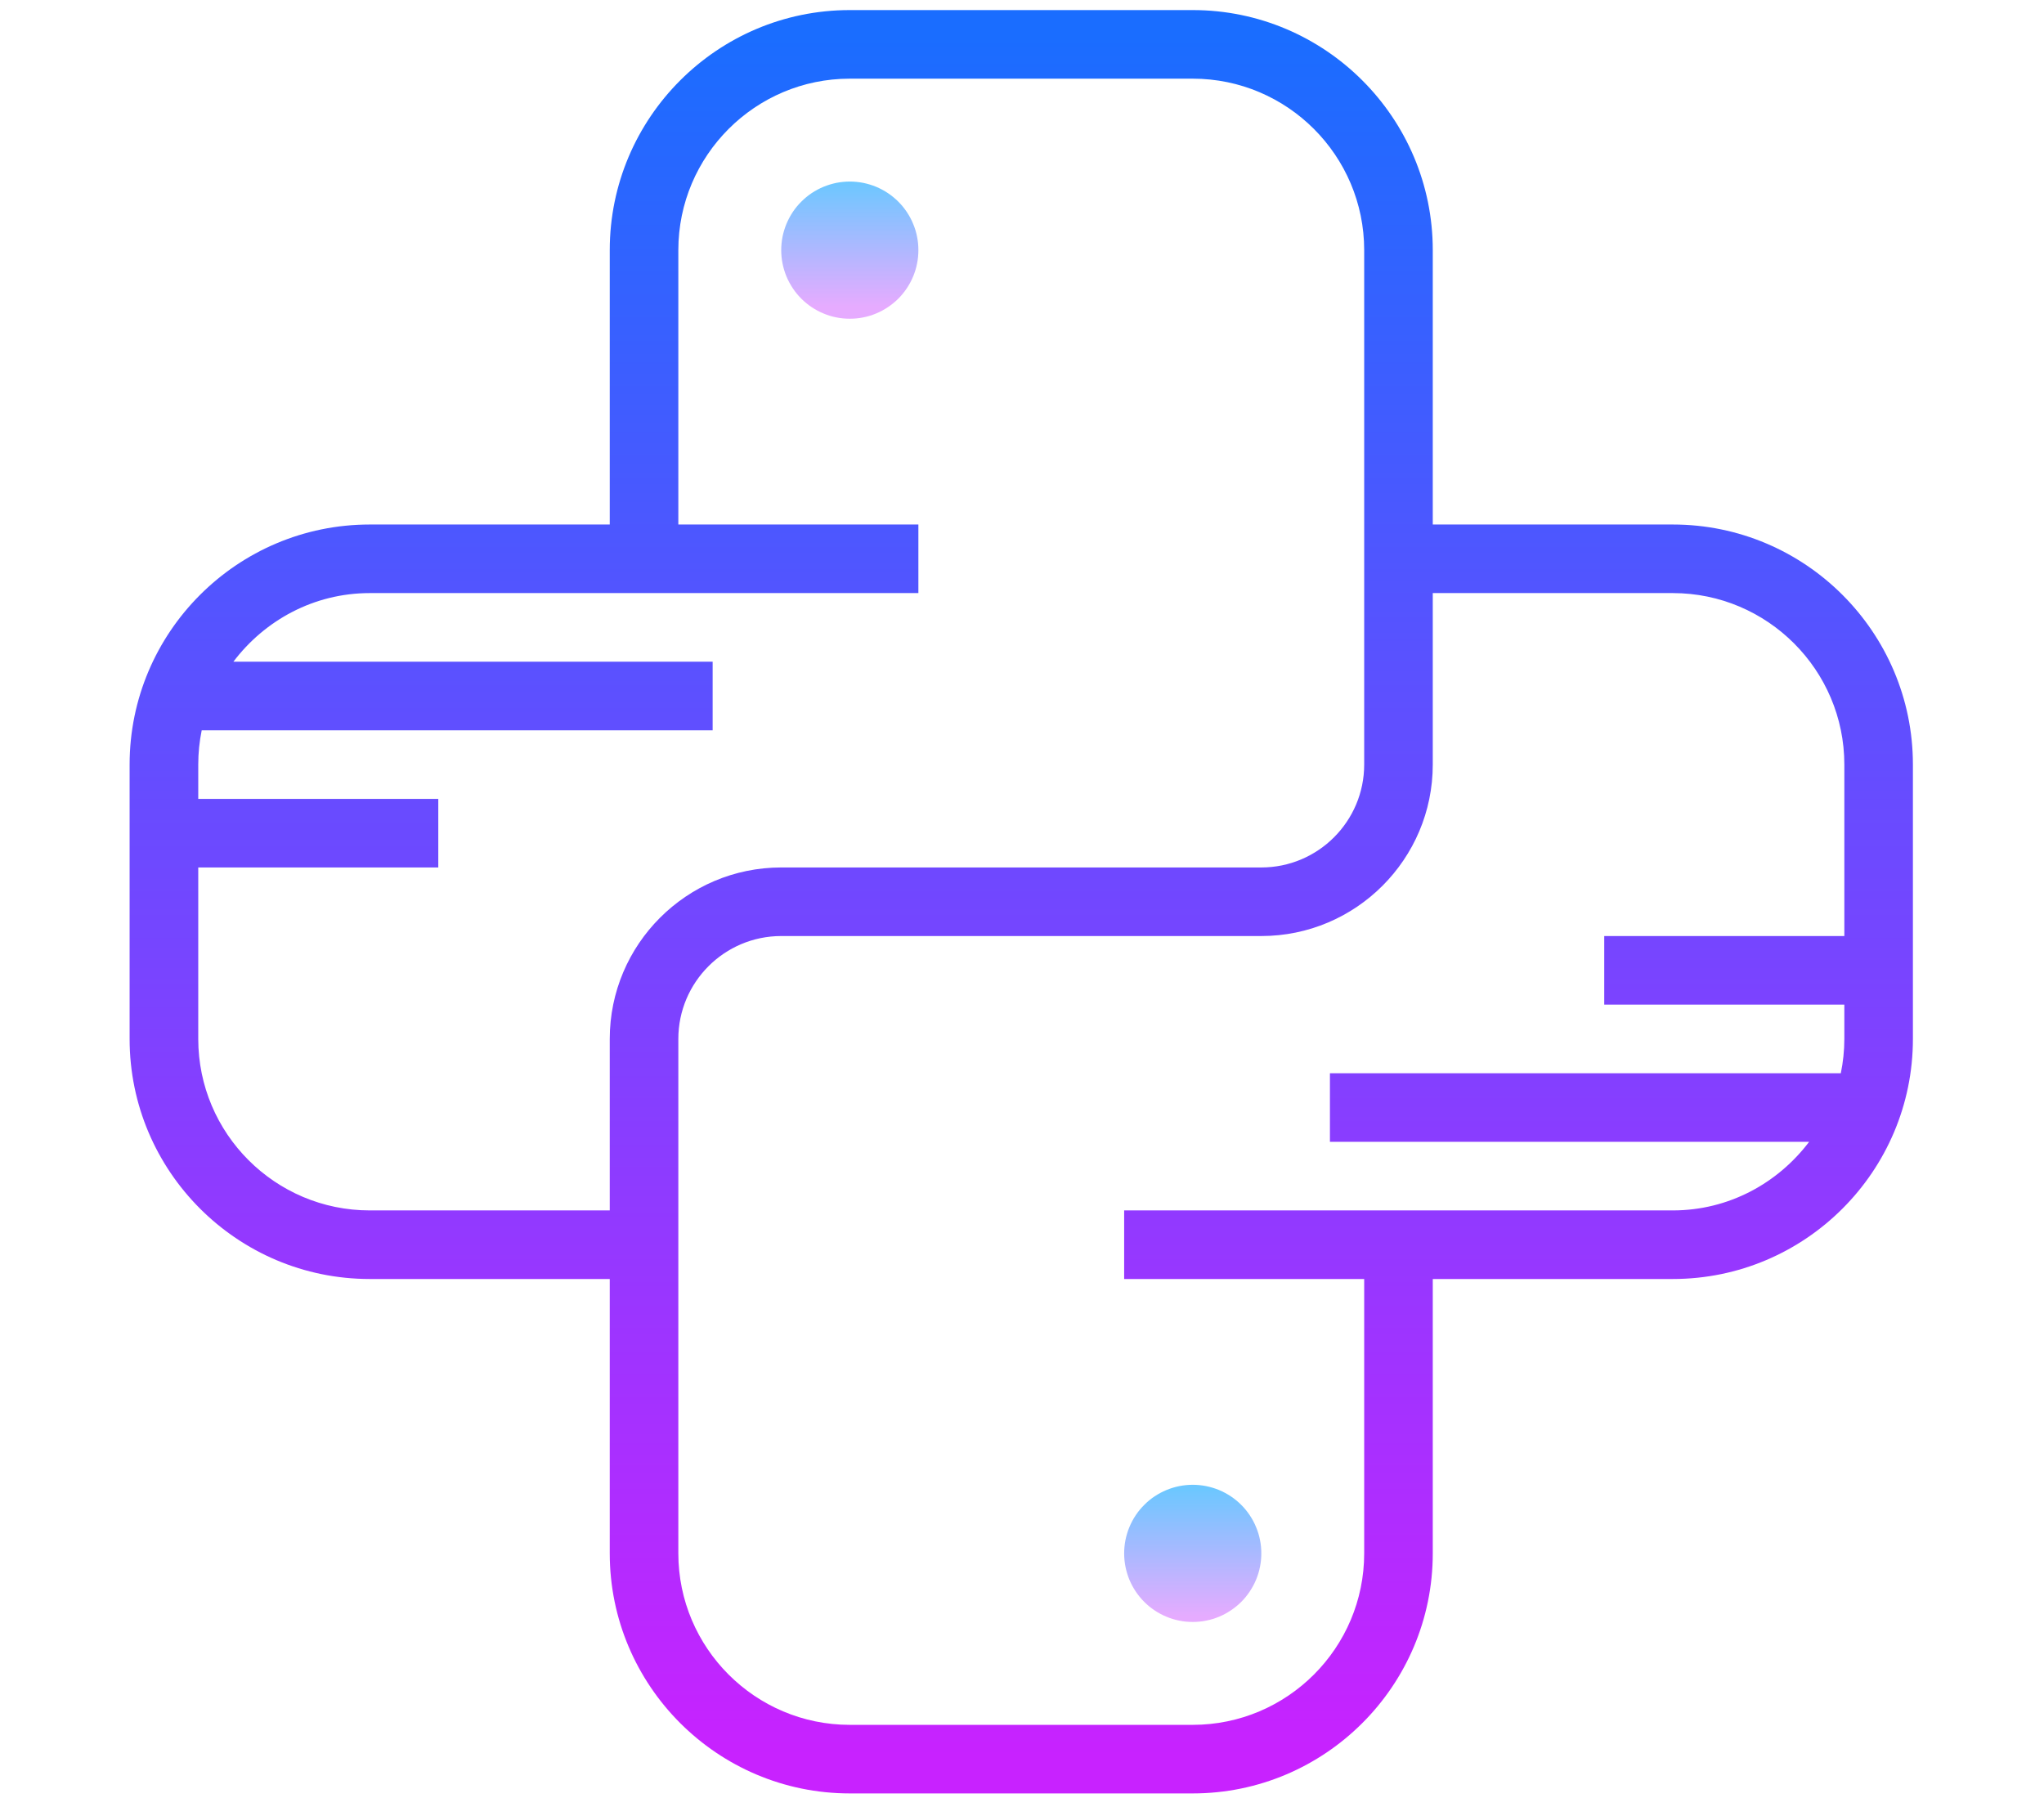 <svg xmlns="http://www.w3.org/2000/svg" xmlns:xlink="http://www.w3.org/1999/xlink" width="188" zoomAndPan="magnify" viewBox="0 0 141 125.25" height="167" preserveAspectRatio="xMidYMid meet" version="1.0"><defs><clipPath id="16c8e7cda0"><path d="M 53 12 L 64 12 L 64 22 L 53 22 Z M 53 12 " clip-rule="nonzero"/></clipPath><clipPath id="13af2ad2f0"><path d="M 63.352 17.254 C 63.352 17.566 63.324 17.871 63.262 18.176 C 63.203 18.48 63.113 18.777 62.992 19.066 C 62.875 19.352 62.727 19.625 62.555 19.883 C 62.383 20.141 62.188 20.379 61.969 20.602 C 61.746 20.82 61.508 21.016 61.25 21.188 C 60.992 21.359 60.719 21.508 60.434 21.625 C 60.145 21.746 59.848 21.836 59.543 21.895 C 59.238 21.957 58.934 21.984 58.621 21.984 C 58.312 21.984 58.004 21.957 57.699 21.895 C 57.395 21.836 57.098 21.746 56.812 21.625 C 56.523 21.508 56.25 21.359 55.992 21.188 C 55.734 21.016 55.496 20.82 55.277 20.602 C 55.055 20.379 54.859 20.141 54.688 19.883 C 54.516 19.625 54.371 19.352 54.25 19.066 C 54.133 18.777 54.043 18.48 53.98 18.176 C 53.922 17.871 53.891 17.566 53.891 17.254 C 53.891 16.945 53.922 16.637 53.98 16.332 C 54.043 16.027 54.133 15.73 54.25 15.445 C 54.371 15.156 54.516 14.883 54.688 14.625 C 54.859 14.367 55.055 14.129 55.277 13.91 C 55.496 13.691 55.734 13.492 55.992 13.32 C 56.25 13.148 56.523 13.004 56.812 12.883 C 57.098 12.766 57.395 12.676 57.699 12.613 C 58.004 12.555 58.312 12.523 58.621 12.523 C 58.934 12.523 59.238 12.555 59.543 12.613 C 59.848 12.676 60.145 12.766 60.434 12.883 C 60.719 13.004 60.992 13.148 61.25 13.32 C 61.508 13.492 61.746 13.691 61.969 13.91 C 62.188 14.129 62.383 14.367 62.555 14.625 C 62.727 14.883 62.875 15.156 62.992 15.445 C 63.113 15.73 63.203 16.027 63.262 16.332 C 63.324 16.637 63.352 16.945 63.352 17.254 Z M 63.352 17.254 " clip-rule="nonzero"/></clipPath><linearGradient x1="27" gradientTransform="matrix(2.366, 0, 0, 2.366, -5.251, -13.499)" y1="11" x2="27" gradientUnits="userSpaceOnUse" y2="15" id="ad5012b717"><stop stop-opacity="1" stop-color="rgb(42.699%, 78%, 100%)" offset="0"/><stop stop-opacity="1" stop-color="rgb(42.827%, 77.969%, 100%)" offset="0.016"/><stop stop-opacity="1" stop-color="rgb(43.163%, 77.893%, 100%)" offset="0.02"/><stop stop-opacity="1" stop-color="rgb(43.37%, 77.846%, 100%)" offset="0.023"/><stop stop-opacity="1" stop-color="rgb(43.576%, 77.798%, 100%)" offset="0.027"/><stop stop-opacity="1" stop-color="rgb(43.782%, 77.751%, 100%)" offset="0.031"/><stop stop-opacity="1" stop-color="rgb(43.988%, 77.704%, 100%)" offset="0.035"/><stop stop-opacity="1" stop-color="rgb(44.196%, 77.657%, 100%)" offset="0.039"/><stop stop-opacity="1" stop-color="rgb(44.402%, 77.609%, 100%)" offset="0.043"/><stop stop-opacity="1" stop-color="rgb(44.608%, 77.562%, 100%)" offset="0.047"/><stop stop-opacity="1" stop-color="rgb(44.814%, 77.513%, 100%)" offset="0.051"/><stop stop-opacity="1" stop-color="rgb(45.021%, 77.466%, 100%)" offset="0.055"/><stop stop-opacity="1" stop-color="rgb(45.227%, 77.419%, 100%)" offset="0.059"/><stop stop-opacity="1" stop-color="rgb(45.433%, 77.371%, 100%)" offset="0.062"/><stop stop-opacity="1" stop-color="rgb(45.639%, 77.324%, 100%)" offset="0.066"/><stop stop-opacity="1" stop-color="rgb(45.847%, 77.277%, 100%)" offset="0.07"/><stop stop-opacity="1" stop-color="rgb(46.053%, 77.229%, 100%)" offset="0.074"/><stop stop-opacity="1" stop-color="rgb(46.259%, 77.182%, 100%)" offset="0.078"/><stop stop-opacity="1" stop-color="rgb(46.465%, 77.135%, 100%)" offset="0.082"/><stop stop-opacity="1" stop-color="rgb(46.672%, 77.087%, 100%)" offset="0.086"/><stop stop-opacity="1" stop-color="rgb(46.878%, 77.04%, 100%)" offset="0.09"/><stop stop-opacity="1" stop-color="rgb(47.084%, 76.993%, 100%)" offset="0.094"/><stop stop-opacity="1" stop-color="rgb(47.29%, 76.945%, 100%)" offset="0.098"/><stop stop-opacity="1" stop-color="rgb(47.498%, 76.898%, 100%)" offset="0.102"/><stop stop-opacity="1" stop-color="rgb(47.704%, 76.851%, 100%)" offset="0.105"/><stop stop-opacity="1" stop-color="rgb(47.91%, 76.804%, 100%)" offset="0.109"/><stop stop-opacity="1" stop-color="rgb(48.116%, 76.756%, 100%)" offset="0.113"/><stop stop-opacity="1" stop-color="rgb(48.323%, 76.709%, 100%)" offset="0.117"/><stop stop-opacity="1" stop-color="rgb(48.529%, 76.662%, 100%)" offset="0.121"/><stop stop-opacity="1" stop-color="rgb(48.735%, 76.614%, 100%)" offset="0.125"/><stop stop-opacity="1" stop-color="rgb(48.941%, 76.567%, 100%)" offset="0.129"/><stop stop-opacity="1" stop-color="rgb(49.149%, 76.52%, 100%)" offset="0.133"/><stop stop-opacity="1" stop-color="rgb(49.355%, 76.472%, 100%)" offset="0.137"/><stop stop-opacity="1" stop-color="rgb(49.562%, 76.425%, 100%)" offset="0.141"/><stop stop-opacity="1" stop-color="rgb(49.768%, 76.378%, 100%)" offset="0.145"/><stop stop-opacity="1" stop-color="rgb(49.974%, 76.331%, 100%)" offset="0.148"/><stop stop-opacity="1" stop-color="rgb(50.18%, 76.282%, 100%)" offset="0.152"/><stop stop-opacity="1" stop-color="rgb(50.388%, 76.234%, 100%)" offset="0.156"/><stop stop-opacity="1" stop-color="rgb(50.594%, 76.187%, 100%)" offset="0.16"/><stop stop-opacity="1" stop-color="rgb(50.8%, 76.14%, 100%)" offset="0.164"/><stop stop-opacity="1" stop-color="rgb(51.006%, 76.093%, 100%)" offset="0.168"/><stop stop-opacity="1" stop-color="rgb(51.213%, 76.045%, 100%)" offset="0.172"/><stop stop-opacity="1" stop-color="rgb(51.419%, 75.998%, 100%)" offset="0.176"/><stop stop-opacity="1" stop-color="rgb(51.625%, 75.951%, 100%)" offset="0.18"/><stop stop-opacity="1" stop-color="rgb(51.831%, 75.903%, 100%)" offset="0.184"/><stop stop-opacity="1" stop-color="rgb(52.039%, 75.856%, 100%)" offset="0.188"/><stop stop-opacity="1" stop-color="rgb(52.245%, 75.809%, 100%)" offset="0.191"/><stop stop-opacity="1" stop-color="rgb(52.451%, 75.761%, 100%)" offset="0.195"/><stop stop-opacity="1" stop-color="rgb(52.657%, 75.714%, 100%)" offset="0.199"/><stop stop-opacity="1" stop-color="rgb(52.864%, 75.667%, 100%)" offset="0.203"/><stop stop-opacity="1" stop-color="rgb(53.07%, 75.62%, 100%)" offset="0.207"/><stop stop-opacity="1" stop-color="rgb(53.276%, 75.572%, 100%)" offset="0.211"/><stop stop-opacity="1" stop-color="rgb(53.482%, 75.525%, 100%)" offset="0.215"/><stop stop-opacity="1" stop-color="rgb(53.69%, 75.478%, 100%)" offset="0.219"/><stop stop-opacity="1" stop-color="rgb(53.896%, 75.43%, 100%)" offset="0.223"/><stop stop-opacity="1" stop-color="rgb(54.102%, 75.383%, 100%)" offset="0.227"/><stop stop-opacity="1" stop-color="rgb(54.308%, 75.336%, 100%)" offset="0.23"/><stop stop-opacity="1" stop-color="rgb(54.515%, 75.288%, 100%)" offset="0.234"/><stop stop-opacity="1" stop-color="rgb(54.721%, 75.241%, 100%)" offset="0.238"/><stop stop-opacity="1" stop-color="rgb(54.927%, 75.194%, 100%)" offset="0.242"/><stop stop-opacity="1" stop-color="rgb(55.133%, 75.146%, 100%)" offset="0.246"/><stop stop-opacity="1" stop-color="rgb(55.341%, 75.099%, 100%)" offset="0.25"/><stop stop-opacity="1" stop-color="rgb(55.547%, 75.05%, 100%)" offset="0.254"/><stop stop-opacity="1" stop-color="rgb(55.753%, 75.003%, 100%)" offset="0.258"/><stop stop-opacity="1" stop-color="rgb(55.959%, 74.956%, 100%)" offset="0.262"/><stop stop-opacity="1" stop-color="rgb(56.166%, 74.908%, 100%)" offset="0.266"/><stop stop-opacity="1" stop-color="rgb(56.372%, 74.861%, 100%)" offset="0.27"/><stop stop-opacity="1" stop-color="rgb(56.578%, 74.814%, 100%)" offset="0.273"/><stop stop-opacity="1" stop-color="rgb(56.784%, 74.767%, 100%)" offset="0.277"/><stop stop-opacity="1" stop-color="rgb(56.992%, 74.719%, 100%)" offset="0.281"/><stop stop-opacity="1" stop-color="rgb(57.198%, 74.672%, 100%)" offset="0.285"/><stop stop-opacity="1" stop-color="rgb(57.404%, 74.625%, 100%)" offset="0.289"/><stop stop-opacity="1" stop-color="rgb(57.61%, 74.577%, 100%)" offset="0.293"/><stop stop-opacity="1" stop-color="rgb(57.817%, 74.53%, 100%)" offset="0.297"/><stop stop-opacity="1" stop-color="rgb(58.023%, 74.483%, 100%)" offset="0.301"/><stop stop-opacity="1" stop-color="rgb(58.231%, 74.435%, 100%)" offset="0.305"/><stop stop-opacity="1" stop-color="rgb(58.437%, 74.388%, 100%)" offset="0.309"/><stop stop-opacity="1" stop-color="rgb(58.643%, 74.341%, 100%)" offset="0.312"/><stop stop-opacity="1" stop-color="rgb(58.849%, 74.294%, 100%)" offset="0.316"/><stop stop-opacity="1" stop-color="rgb(59.056%, 74.246%, 100%)" offset="0.32"/><stop stop-opacity="1" stop-color="rgb(59.262%, 74.199%, 100%)" offset="0.324"/><stop stop-opacity="1" stop-color="rgb(59.468%, 74.152%, 100%)" offset="0.328"/><stop stop-opacity="1" stop-color="rgb(59.674%, 74.104%, 100%)" offset="0.332"/><stop stop-opacity="1" stop-color="rgb(59.882%, 74.057%, 100%)" offset="0.336"/><stop stop-opacity="1" stop-color="rgb(60.088%, 74.01%, 100%)" offset="0.34"/><stop stop-opacity="1" stop-color="rgb(60.294%, 73.962%, 100%)" offset="0.344"/><stop stop-opacity="1" stop-color="rgb(60.5%, 73.914%, 100%)" offset="0.348"/><stop stop-opacity="1" stop-color="rgb(60.707%, 73.866%, 100%)" offset="0.352"/><stop stop-opacity="1" stop-color="rgb(60.913%, 73.819%, 100%)" offset="0.355"/><stop stop-opacity="1" stop-color="rgb(61.119%, 73.772%, 100%)" offset="0.359"/><stop stop-opacity="1" stop-color="rgb(61.325%, 73.724%, 100%)" offset="0.363"/><stop stop-opacity="1" stop-color="rgb(61.533%, 73.677%, 100%)" offset="0.367"/><stop stop-opacity="1" stop-color="rgb(61.739%, 73.63%, 100%)" offset="0.371"/><stop stop-opacity="1" stop-color="rgb(61.945%, 73.582%, 100%)" offset="0.375"/><stop stop-opacity="1" stop-color="rgb(62.151%, 73.535%, 100%)" offset="0.379"/><stop stop-opacity="1" stop-color="rgb(62.358%, 73.488%, 100%)" offset="0.383"/><stop stop-opacity="1" stop-color="rgb(62.564%, 73.441%, 100%)" offset="0.387"/><stop stop-opacity="1" stop-color="rgb(62.77%, 73.393%, 100%)" offset="0.391"/><stop stop-opacity="1" stop-color="rgb(62.976%, 73.346%, 100%)" offset="0.395"/><stop stop-opacity="1" stop-color="rgb(63.184%, 73.299%, 100%)" offset="0.398"/><stop stop-opacity="1" stop-color="rgb(63.39%, 73.251%, 100%)" offset="0.402"/><stop stop-opacity="1" stop-color="rgb(63.596%, 73.204%, 100%)" offset="0.406"/><stop stop-opacity="1" stop-color="rgb(63.802%, 73.157%, 100%)" offset="0.41"/><stop stop-opacity="1" stop-color="rgb(64.009%, 73.109%, 100%)" offset="0.414"/><stop stop-opacity="1" stop-color="rgb(64.215%, 73.062%, 100%)" offset="0.418"/><stop stop-opacity="1" stop-color="rgb(64.421%, 73.015%, 100%)" offset="0.422"/><stop stop-opacity="1" stop-color="rgb(64.627%, 72.968%, 100%)" offset="0.426"/><stop stop-opacity="1" stop-color="rgb(64.835%, 72.92%, 100%)" offset="0.43"/><stop stop-opacity="1" stop-color="rgb(65.041%, 72.873%, 100%)" offset="0.434"/><stop stop-opacity="1" stop-color="rgb(65.247%, 72.826%, 100%)" offset="0.438"/><stop stop-opacity="1" stop-color="rgb(65.453%, 72.778%, 100%)" offset="0.441"/><stop stop-opacity="1" stop-color="rgb(65.66%, 72.731%, 100%)" offset="0.445"/><stop stop-opacity="1" stop-color="rgb(65.866%, 72.682%, 100%)" offset="0.449"/><stop stop-opacity="1" stop-color="rgb(66.072%, 72.635%, 100%)" offset="0.453"/><stop stop-opacity="1" stop-color="rgb(66.278%, 72.588%, 100%)" offset="0.457"/><stop stop-opacity="1" stop-color="rgb(66.486%, 72.54%, 100%)" offset="0.461"/><stop stop-opacity="1" stop-color="rgb(66.692%, 72.493%, 100%)" offset="0.465"/><stop stop-opacity="1" stop-color="rgb(66.898%, 72.446%, 100%)" offset="0.469"/><stop stop-opacity="1" stop-color="rgb(67.104%, 72.398%, 100%)" offset="0.473"/><stop stop-opacity="1" stop-color="rgb(67.311%, 72.351%, 100%)" offset="0.477"/><stop stop-opacity="1" stop-color="rgb(67.517%, 72.304%, 100%)" offset="0.48"/><stop stop-opacity="1" stop-color="rgb(67.725%, 72.256%, 100%)" offset="0.484"/><stop stop-opacity="1" stop-color="rgb(67.931%, 72.209%, 100%)" offset="0.488"/><stop stop-opacity="1" stop-color="rgb(68.137%, 72.162%, 100%)" offset="0.492"/><stop stop-opacity="1" stop-color="rgb(68.343%, 72.115%, 100%)" offset="0.496"/><stop stop-opacity="1" stop-color="rgb(68.55%, 72.067%, 100%)" offset="0.5"/><stop stop-opacity="1" stop-color="rgb(68.756%, 72.02%, 100%)" offset="0.504"/><stop stop-opacity="1" stop-color="rgb(68.962%, 71.973%, 100%)" offset="0.508"/><stop stop-opacity="1" stop-color="rgb(69.168%, 71.925%, 100%)" offset="0.512"/><stop stop-opacity="1" stop-color="rgb(69.376%, 71.878%, 100%)" offset="0.516"/><stop stop-opacity="1" stop-color="rgb(69.582%, 71.831%, 100%)" offset="0.52"/><stop stop-opacity="1" stop-color="rgb(69.788%, 71.783%, 100%)" offset="0.523"/><stop stop-opacity="1" stop-color="rgb(69.994%, 71.736%, 100%)" offset="0.527"/><stop stop-opacity="1" stop-color="rgb(70.201%, 71.689%, 100%)" offset="0.531"/><stop stop-opacity="1" stop-color="rgb(70.407%, 71.642%, 100%)" offset="0.535"/><stop stop-opacity="1" stop-color="rgb(70.613%, 71.594%, 100%)" offset="0.539"/><stop stop-opacity="1" stop-color="rgb(70.819%, 71.547%, 100%)" offset="0.543"/><stop stop-opacity="1" stop-color="rgb(71.027%, 71.5%, 100%)" offset="0.547"/><stop stop-opacity="1" stop-color="rgb(71.233%, 71.451%, 100%)" offset="0.551"/><stop stop-opacity="1" stop-color="rgb(71.439%, 71.404%, 100%)" offset="0.555"/><stop stop-opacity="1" stop-color="rgb(71.645%, 71.356%, 100%)" offset="0.559"/><stop stop-opacity="1" stop-color="rgb(71.852%, 71.309%, 100%)" offset="0.562"/><stop stop-opacity="1" stop-color="rgb(72.058%, 71.262%, 100%)" offset="0.566"/><stop stop-opacity="1" stop-color="rgb(72.264%, 71.214%, 100%)" offset="0.57"/><stop stop-opacity="1" stop-color="rgb(72.47%, 71.167%, 100%)" offset="0.574"/><stop stop-opacity="1" stop-color="rgb(72.678%, 71.12%, 100%)" offset="0.578"/><stop stop-opacity="1" stop-color="rgb(72.884%, 71.072%, 100%)" offset="0.582"/><stop stop-opacity="1" stop-color="rgb(73.09%, 71.025%, 100%)" offset="0.586"/><stop stop-opacity="1" stop-color="rgb(73.296%, 70.978%, 100%)" offset="0.59"/><stop stop-opacity="1" stop-color="rgb(73.503%, 70.93%, 100%)" offset="0.594"/><stop stop-opacity="1" stop-color="rgb(73.709%, 70.883%, 100%)" offset="0.598"/><stop stop-opacity="1" stop-color="rgb(73.915%, 70.836%, 100%)" offset="0.602"/><stop stop-opacity="1" stop-color="rgb(74.121%, 70.789%, 100%)" offset="0.605"/><stop stop-opacity="1" stop-color="rgb(74.329%, 70.741%, 100%)" offset="0.609"/><stop stop-opacity="1" stop-color="rgb(74.535%, 70.694%, 100%)" offset="0.613"/><stop stop-opacity="1" stop-color="rgb(74.741%, 70.647%, 100%)" offset="0.617"/><stop stop-opacity="1" stop-color="rgb(74.947%, 70.599%, 100%)" offset="0.621"/><stop stop-opacity="1" stop-color="rgb(75.154%, 70.552%, 100%)" offset="0.625"/><stop stop-opacity="1" stop-color="rgb(75.36%, 70.505%, 100%)" offset="0.629"/><stop stop-opacity="1" stop-color="rgb(75.566%, 70.457%, 100%)" offset="0.633"/><stop stop-opacity="1" stop-color="rgb(75.772%, 70.41%, 100%)" offset="0.637"/><stop stop-opacity="1" stop-color="rgb(75.98%, 70.363%, 100%)" offset="0.641"/><stop stop-opacity="1" stop-color="rgb(76.186%, 70.316%, 100%)" offset="0.645"/><stop stop-opacity="1" stop-color="rgb(76.393%, 70.268%, 100%)" offset="0.648"/><stop stop-opacity="1" stop-color="rgb(76.599%, 70.219%, 100%)" offset="0.652"/><stop stop-opacity="1" stop-color="rgb(76.805%, 70.172%, 100%)" offset="0.656"/><stop stop-opacity="1" stop-color="rgb(77.011%, 70.125%, 100%)" offset="0.66"/><stop stop-opacity="1" stop-color="rgb(77.219%, 70.078%, 100%)" offset="0.664"/><stop stop-opacity="1" stop-color="rgb(77.425%, 70.03%, 100%)" offset="0.668"/><stop stop-opacity="1" stop-color="rgb(77.631%, 69.983%, 100%)" offset="0.672"/><stop stop-opacity="1" stop-color="rgb(77.837%, 69.936%, 100%)" offset="0.676"/><stop stop-opacity="1" stop-color="rgb(78.044%, 69.888%, 100%)" offset="0.68"/><stop stop-opacity="1" stop-color="rgb(78.25%, 69.841%, 100%)" offset="0.684"/><stop stop-opacity="1" stop-color="rgb(78.456%, 69.794%, 100%)" offset="0.688"/><stop stop-opacity="1" stop-color="rgb(78.662%, 69.746%, 100%)" offset="0.691"/><stop stop-opacity="1" stop-color="rgb(78.87%, 69.699%, 100%)" offset="0.695"/><stop stop-opacity="1" stop-color="rgb(79.076%, 69.652%, 100%)" offset="0.699"/><stop stop-opacity="1" stop-color="rgb(79.282%, 69.604%, 100%)" offset="0.703"/><stop stop-opacity="1" stop-color="rgb(79.488%, 69.557%, 100%)" offset="0.707"/><stop stop-opacity="1" stop-color="rgb(79.695%, 69.51%, 100%)" offset="0.711"/><stop stop-opacity="1" stop-color="rgb(79.901%, 69.463%, 100%)" offset="0.715"/><stop stop-opacity="1" stop-color="rgb(80.107%, 69.415%, 100%)" offset="0.719"/><stop stop-opacity="1" stop-color="rgb(80.313%, 69.368%, 100%)" offset="0.723"/><stop stop-opacity="1" stop-color="rgb(80.521%, 69.321%, 100%)" offset="0.727"/><stop stop-opacity="1" stop-color="rgb(80.727%, 69.273%, 100%)" offset="0.73"/><stop stop-opacity="1" stop-color="rgb(80.933%, 69.226%, 100%)" offset="0.734"/><stop stop-opacity="1" stop-color="rgb(81.139%, 69.179%, 100%)" offset="0.738"/><stop stop-opacity="1" stop-color="rgb(81.346%, 69.131%, 100%)" offset="0.742"/><stop stop-opacity="1" stop-color="rgb(81.552%, 69.084%, 100%)" offset="0.746"/><stop stop-opacity="1" stop-color="rgb(81.758%, 69.037%, 100%)" offset="0.75"/><stop stop-opacity="1" stop-color="rgb(81.964%, 68.988%, 100%)" offset="0.754"/><stop stop-opacity="1" stop-color="rgb(82.172%, 68.941%, 100%)" offset="0.758"/><stop stop-opacity="1" stop-color="rgb(82.378%, 68.893%, 100%)" offset="0.762"/><stop stop-opacity="1" stop-color="rgb(82.584%, 68.846%, 100%)" offset="0.766"/><stop stop-opacity="1" stop-color="rgb(82.79%, 68.799%, 100%)" offset="0.77"/><stop stop-opacity="1" stop-color="rgb(82.997%, 68.752%, 100%)" offset="0.773"/><stop stop-opacity="1" stop-color="rgb(83.203%, 68.704%, 100%)" offset="0.777"/><stop stop-opacity="1" stop-color="rgb(83.409%, 68.657%, 100%)" offset="0.781"/><stop stop-opacity="1" stop-color="rgb(83.615%, 68.61%, 100%)" offset="0.785"/><stop stop-opacity="1" stop-color="rgb(83.823%, 68.562%, 100%)" offset="0.789"/><stop stop-opacity="1" stop-color="rgb(84.029%, 68.515%, 100%)" offset="0.793"/><stop stop-opacity="1" stop-color="rgb(84.235%, 68.468%, 100%)" offset="0.797"/><stop stop-opacity="1" stop-color="rgb(84.441%, 68.42%, 100%)" offset="0.801"/><stop stop-opacity="1" stop-color="rgb(84.648%, 68.373%, 100%)" offset="0.805"/><stop stop-opacity="1" stop-color="rgb(84.854%, 68.326%, 100%)" offset="0.809"/><stop stop-opacity="1" stop-color="rgb(85.062%, 68.279%, 100%)" offset="0.812"/><stop stop-opacity="1" stop-color="rgb(85.268%, 68.231%, 100%)" offset="0.816"/><stop stop-opacity="1" stop-color="rgb(85.474%, 68.184%, 100%)" offset="0.82"/><stop stop-opacity="1" stop-color="rgb(85.68%, 68.137%, 100%)" offset="0.824"/><stop stop-opacity="1" stop-color="rgb(85.887%, 68.089%, 100%)" offset="0.828"/><stop stop-opacity="1" stop-color="rgb(86.093%, 68.042%, 100%)" offset="0.832"/><stop stop-opacity="1" stop-color="rgb(86.299%, 67.995%, 100%)" offset="0.836"/><stop stop-opacity="1" stop-color="rgb(86.505%, 67.947%, 100%)" offset="0.84"/><stop stop-opacity="1" stop-color="rgb(86.713%, 67.9%, 100%)" offset="0.844"/><stop stop-opacity="1" stop-color="rgb(86.919%, 67.853%, 100%)" offset="0.848"/><stop stop-opacity="1" stop-color="rgb(87.125%, 67.805%, 100%)" offset="0.852"/><stop stop-opacity="1" stop-color="rgb(87.331%, 67.757%, 100%)" offset="0.855"/><stop stop-opacity="1" stop-color="rgb(87.538%, 67.709%, 100%)" offset="0.859"/><stop stop-opacity="1" stop-color="rgb(87.744%, 67.662%, 100%)" offset="0.863"/><stop stop-opacity="1" stop-color="rgb(87.95%, 67.615%, 100%)" offset="0.867"/><stop stop-opacity="1" stop-color="rgb(88.156%, 67.567%, 100%)" offset="0.871"/><stop stop-opacity="1" stop-color="rgb(88.364%, 67.52%, 100%)" offset="0.875"/><stop stop-opacity="1" stop-color="rgb(88.57%, 67.473%, 100%)" offset="0.879"/><stop stop-opacity="1" stop-color="rgb(88.776%, 67.426%, 100%)" offset="0.883"/><stop stop-opacity="1" stop-color="rgb(88.982%, 67.378%, 100%)" offset="0.887"/><stop stop-opacity="1" stop-color="rgb(89.189%, 67.331%, 100%)" offset="0.891"/><stop stop-opacity="1" stop-color="rgb(89.395%, 67.284%, 100%)" offset="0.895"/><stop stop-opacity="1" stop-color="rgb(89.601%, 67.236%, 100%)" offset="0.898"/><stop stop-opacity="1" stop-color="rgb(89.807%, 67.189%, 100%)" offset="0.902"/><stop stop-opacity="1" stop-color="rgb(90.015%, 67.142%, 100%)" offset="0.906"/><stop stop-opacity="1" stop-color="rgb(90.106%, 67.12%, 100%)" offset="0.938"/><stop stop-opacity="1" stop-color="rgb(90.199%, 67.099%, 100%)" offset="1"/></linearGradient><clipPath id="a242939fc3"><path d="M 77 102 L 88 102 L 88 112 L 77 112 Z M 77 102 " clip-rule="nonzero"/></clipPath><clipPath id="05f9646775"><path d="M 87.008 107.148 C 87.008 107.461 86.98 107.766 86.918 108.07 C 86.859 108.375 86.77 108.672 86.648 108.961 C 86.531 109.246 86.383 109.52 86.211 109.777 C 86.039 110.035 85.844 110.273 85.625 110.496 C 85.402 110.715 85.164 110.91 84.906 111.082 C 84.648 111.254 84.375 111.402 84.09 111.52 C 83.801 111.641 83.504 111.73 83.199 111.789 C 82.895 111.852 82.59 111.879 82.277 111.879 C 81.969 111.879 81.66 111.852 81.355 111.789 C 81.051 111.73 80.754 111.641 80.469 111.52 C 80.18 111.402 79.906 111.254 79.648 111.082 C 79.391 110.91 79.152 110.715 78.934 110.496 C 78.711 110.273 78.516 110.035 78.344 109.777 C 78.172 109.52 78.027 109.246 77.906 108.961 C 77.789 108.672 77.699 108.375 77.637 108.07 C 77.578 107.766 77.547 107.461 77.547 107.148 C 77.547 106.84 77.578 106.531 77.637 106.227 C 77.699 105.922 77.789 105.625 77.906 105.34 C 78.027 105.051 78.172 104.777 78.344 104.52 C 78.516 104.262 78.711 104.023 78.934 103.805 C 79.152 103.582 79.391 103.387 79.648 103.215 C 79.906 103.043 80.18 102.898 80.469 102.777 C 80.754 102.66 81.051 102.57 81.355 102.508 C 81.66 102.449 81.969 102.418 82.277 102.418 C 82.59 102.418 82.895 102.449 83.199 102.508 C 83.504 102.57 83.801 102.66 84.09 102.777 C 84.375 102.898 84.648 103.043 84.906 103.215 C 85.164 103.387 85.402 103.582 85.625 103.805 C 85.844 104.023 86.039 104.262 86.211 104.52 C 86.383 104.777 86.531 105.051 86.648 105.34 C 86.77 105.625 86.859 105.922 86.918 106.227 C 86.98 106.531 87.008 106.84 87.008 107.148 Z M 87.008 107.148 " clip-rule="nonzero"/></clipPath><linearGradient x1="37" gradientTransform="matrix(2.366, 0, 0, 2.366, -5.251, -13.499)" y1="49" x2="37" gradientUnits="userSpaceOnUse" y2="53" id="70047a413a"><stop stop-opacity="1" stop-color="rgb(42.699%, 78%, 100%)" offset="0"/><stop stop-opacity="1" stop-color="rgb(42.699%, 78%, 100%)" offset="0.031"/><stop stop-opacity="1" stop-color="rgb(42.88%, 77.957%, 100%)" offset="0.039"/><stop stop-opacity="1" stop-color="rgb(43.262%, 77.87%, 100%)" offset="0.043"/><stop stop-opacity="1" stop-color="rgb(43.463%, 77.824%, 100%)" offset="0.047"/><stop stop-opacity="1" stop-color="rgb(43.663%, 77.777%, 100%)" offset="0.051"/><stop stop-opacity="1" stop-color="rgb(43.863%, 77.731%, 100%)" offset="0.055"/><stop stop-opacity="1" stop-color="rgb(44.063%, 77.686%, 100%)" offset="0.059"/><stop stop-opacity="1" stop-color="rgb(44.264%, 77.64%, 100%)" offset="0.062"/><stop stop-opacity="1" stop-color="rgb(44.464%, 77.594%, 100%)" offset="0.066"/><stop stop-opacity="1" stop-color="rgb(44.666%, 77.548%, 100%)" offset="0.07"/><stop stop-opacity="1" stop-color="rgb(44.865%, 77.502%, 100%)" offset="0.074"/><stop stop-opacity="1" stop-color="rgb(45.067%, 77.457%, 100%)" offset="0.078"/><stop stop-opacity="1" stop-color="rgb(45.267%, 77.409%, 100%)" offset="0.082"/><stop stop-opacity="1" stop-color="rgb(45.468%, 77.364%, 100%)" offset="0.086"/><stop stop-opacity="1" stop-color="rgb(45.668%, 77.318%, 100%)" offset="0.09"/><stop stop-opacity="1" stop-color="rgb(45.868%, 77.272%, 100%)" offset="0.094"/><stop stop-opacity="1" stop-color="rgb(46.068%, 77.226%, 100%)" offset="0.098"/><stop stop-opacity="1" stop-color="rgb(46.269%, 77.18%, 100%)" offset="0.102"/><stop stop-opacity="1" stop-color="rgb(46.469%, 77.133%, 100%)" offset="0.105"/><stop stop-opacity="1" stop-color="rgb(46.671%, 77.087%, 100%)" offset="0.109"/><stop stop-opacity="1" stop-color="rgb(46.87%, 77.042%, 100%)" offset="0.113"/><stop stop-opacity="1" stop-color="rgb(47.072%, 76.996%, 100%)" offset="0.117"/><stop stop-opacity="1" stop-color="rgb(47.272%, 76.95%, 100%)" offset="0.121"/><stop stop-opacity="1" stop-color="rgb(47.472%, 76.904%, 100%)" offset="0.125"/><stop stop-opacity="1" stop-color="rgb(47.672%, 76.857%, 100%)" offset="0.129"/><stop stop-opacity="1" stop-color="rgb(47.873%, 76.811%, 100%)" offset="0.133"/><stop stop-opacity="1" stop-color="rgb(48.073%, 76.765%, 100%)" offset="0.137"/><stop stop-opacity="1" stop-color="rgb(48.274%, 76.72%, 100%)" offset="0.141"/><stop stop-opacity="1" stop-color="rgb(48.474%, 76.674%, 100%)" offset="0.145"/><stop stop-opacity="1" stop-color="rgb(48.676%, 76.628%, 100%)" offset="0.148"/><stop stop-opacity="1" stop-color="rgb(48.875%, 76.582%, 100%)" offset="0.152"/><stop stop-opacity="1" stop-color="rgb(49.077%, 76.537%, 100%)" offset="0.156"/><stop stop-opacity="1" stop-color="rgb(49.277%, 76.489%, 100%)" offset="0.16"/><stop stop-opacity="1" stop-color="rgb(49.477%, 76.443%, 100%)" offset="0.164"/><stop stop-opacity="1" stop-color="rgb(49.677%, 76.398%, 100%)" offset="0.168"/><stop stop-opacity="1" stop-color="rgb(49.878%, 76.352%, 100%)" offset="0.172"/><stop stop-opacity="1" stop-color="rgb(50.078%, 76.306%, 100%)" offset="0.176"/><stop stop-opacity="1" stop-color="rgb(50.279%, 76.26%, 100%)" offset="0.18"/><stop stop-opacity="1" stop-color="rgb(50.479%, 76.213%, 100%)" offset="0.184"/><stop stop-opacity="1" stop-color="rgb(50.681%, 76.167%, 100%)" offset="0.188"/><stop stop-opacity="1" stop-color="rgb(50.88%, 76.122%, 100%)" offset="0.191"/><stop stop-opacity="1" stop-color="rgb(51.08%, 76.076%, 100%)" offset="0.195"/><stop stop-opacity="1" stop-color="rgb(51.28%, 76.03%, 100%)" offset="0.199"/><stop stop-opacity="1" stop-color="rgb(51.482%, 75.984%, 100%)" offset="0.203"/><stop stop-opacity="1" stop-color="rgb(51.682%, 75.937%, 100%)" offset="0.207"/><stop stop-opacity="1" stop-color="rgb(51.883%, 75.891%, 100%)" offset="0.211"/><stop stop-opacity="1" stop-color="rgb(52.083%, 75.845%, 100%)" offset="0.215"/><stop stop-opacity="1" stop-color="rgb(52.284%, 75.8%, 100%)" offset="0.219"/><stop stop-opacity="1" stop-color="rgb(52.484%, 75.754%, 100%)" offset="0.223"/><stop stop-opacity="1" stop-color="rgb(52.686%, 75.708%, 100%)" offset="0.227"/><stop stop-opacity="1" stop-color="rgb(52.885%, 75.662%, 100%)" offset="0.23"/><stop stop-opacity="1" stop-color="rgb(53.085%, 75.616%, 100%)" offset="0.234"/><stop stop-opacity="1" stop-color="rgb(53.285%, 75.569%, 100%)" offset="0.238"/><stop stop-opacity="1" stop-color="rgb(53.487%, 75.523%, 100%)" offset="0.242"/><stop stop-opacity="1" stop-color="rgb(53.687%, 75.478%, 100%)" offset="0.246"/><stop stop-opacity="1" stop-color="rgb(53.888%, 75.432%, 100%)" offset="0.25"/><stop stop-opacity="1" stop-color="rgb(54.088%, 75.386%, 100%)" offset="0.254"/><stop stop-opacity="1" stop-color="rgb(54.289%, 75.34%, 100%)" offset="0.258"/><stop stop-opacity="1" stop-color="rgb(54.489%, 75.293%, 100%)" offset="0.262"/><stop stop-opacity="1" stop-color="rgb(54.689%, 75.247%, 100%)" offset="0.266"/><stop stop-opacity="1" stop-color="rgb(54.889%, 75.201%, 100%)" offset="0.27"/><stop stop-opacity="1" stop-color="rgb(55.09%, 75.156%, 100%)" offset="0.273"/><stop stop-opacity="1" stop-color="rgb(55.29%, 75.11%, 100%)" offset="0.277"/><stop stop-opacity="1" stop-color="rgb(55.492%, 75.064%, 100%)" offset="0.281"/><stop stop-opacity="1" stop-color="rgb(55.692%, 75.017%, 100%)" offset="0.285"/><stop stop-opacity="1" stop-color="rgb(55.893%, 74.971%, 100%)" offset="0.289"/><stop stop-opacity="1" stop-color="rgb(56.093%, 74.925%, 100%)" offset="0.293"/><stop stop-opacity="1" stop-color="rgb(56.294%, 74.879%, 100%)" offset="0.297"/><stop stop-opacity="1" stop-color="rgb(56.494%, 74.834%, 100%)" offset="0.301"/><stop stop-opacity="1" stop-color="rgb(56.694%, 74.788%, 100%)" offset="0.305"/><stop stop-opacity="1" stop-color="rgb(56.894%, 74.742%, 100%)" offset="0.309"/><stop stop-opacity="1" stop-color="rgb(57.095%, 74.696%, 100%)" offset="0.312"/><stop stop-opacity="1" stop-color="rgb(57.295%, 74.649%, 100%)" offset="0.316"/><stop stop-opacity="1" stop-color="rgb(57.497%, 74.603%, 100%)" offset="0.32"/><stop stop-opacity="1" stop-color="rgb(57.697%, 74.557%, 100%)" offset="0.324"/><stop stop-opacity="1" stop-color="rgb(57.898%, 74.512%, 100%)" offset="0.328"/><stop stop-opacity="1" stop-color="rgb(58.098%, 74.466%, 100%)" offset="0.332"/><stop stop-opacity="1" stop-color="rgb(58.298%, 74.42%, 100%)" offset="0.336"/><stop stop-opacity="1" stop-color="rgb(58.498%, 74.373%, 100%)" offset="0.34"/><stop stop-opacity="1" stop-color="rgb(58.699%, 74.327%, 100%)" offset="0.344"/><stop stop-opacity="1" stop-color="rgb(58.899%, 74.281%, 100%)" offset="0.348"/><stop stop-opacity="1" stop-color="rgb(59.1%, 74.236%, 100%)" offset="0.352"/><stop stop-opacity="1" stop-color="rgb(59.3%, 74.19%, 100%)" offset="0.355"/><stop stop-opacity="1" stop-color="rgb(59.502%, 74.144%, 100%)" offset="0.359"/><stop stop-opacity="1" stop-color="rgb(59.702%, 74.097%, 100%)" offset="0.363"/><stop stop-opacity="1" stop-color="rgb(59.903%, 74.051%, 100%)" offset="0.367"/><stop stop-opacity="1" stop-color="rgb(60.103%, 74.005%, 100%)" offset="0.371"/><stop stop-opacity="1" stop-color="rgb(60.303%, 73.959%, 100%)" offset="0.375"/><stop stop-opacity="1" stop-color="rgb(60.503%, 73.914%, 100%)" offset="0.379"/><stop stop-opacity="1" stop-color="rgb(60.704%, 73.868%, 100%)" offset="0.383"/><stop stop-opacity="1" stop-color="rgb(60.904%, 73.822%, 100%)" offset="0.387"/><stop stop-opacity="1" stop-color="rgb(61.105%, 73.776%, 100%)" offset="0.391"/><stop stop-opacity="1" stop-color="rgb(61.305%, 73.729%, 100%)" offset="0.395"/><stop stop-opacity="1" stop-color="rgb(61.507%, 73.683%, 100%)" offset="0.398"/><stop stop-opacity="1" stop-color="rgb(61.707%, 73.637%, 100%)" offset="0.402"/><stop stop-opacity="1" stop-color="rgb(61.906%, 73.592%, 100%)" offset="0.406"/><stop stop-opacity="1" stop-color="rgb(62.106%, 73.546%, 100%)" offset="0.41"/><stop stop-opacity="1" stop-color="rgb(62.308%, 73.5%, 100%)" offset="0.414"/><stop stop-opacity="1" stop-color="rgb(62.508%, 73.453%, 100%)" offset="0.418"/><stop stop-opacity="1" stop-color="rgb(62.709%, 73.407%, 100%)" offset="0.422"/><stop stop-opacity="1" stop-color="rgb(62.909%, 73.361%, 100%)" offset="0.426"/><stop stop-opacity="1" stop-color="rgb(63.11%, 73.315%, 100%)" offset="0.43"/><stop stop-opacity="1" stop-color="rgb(63.31%, 73.27%, 100%)" offset="0.434"/><stop stop-opacity="1" stop-color="rgb(63.512%, 73.224%, 100%)" offset="0.438"/><stop stop-opacity="1" stop-color="rgb(63.712%, 73.177%, 100%)" offset="0.441"/><stop stop-opacity="1" stop-color="rgb(63.911%, 73.131%, 100%)" offset="0.445"/><stop stop-opacity="1" stop-color="rgb(64.111%, 73.085%, 100%)" offset="0.449"/><stop stop-opacity="1" stop-color="rgb(64.313%, 73.039%, 100%)" offset="0.453"/><stop stop-opacity="1" stop-color="rgb(64.513%, 72.993%, 100%)" offset="0.457"/><stop stop-opacity="1" stop-color="rgb(64.714%, 72.948%, 100%)" offset="0.461"/><stop stop-opacity="1" stop-color="rgb(64.914%, 72.902%, 100%)" offset="0.465"/><stop stop-opacity="1" stop-color="rgb(65.115%, 72.856%, 100%)" offset="0.469"/><stop stop-opacity="1" stop-color="rgb(65.315%, 72.809%, 100%)" offset="0.473"/><stop stop-opacity="1" stop-color="rgb(65.515%, 72.763%, 100%)" offset="0.477"/><stop stop-opacity="1" stop-color="rgb(65.715%, 72.717%, 100%)" offset="0.48"/><stop stop-opacity="1" stop-color="rgb(65.916%, 72.672%, 100%)" offset="0.484"/><stop stop-opacity="1" stop-color="rgb(66.116%, 72.626%, 100%)" offset="0.488"/><stop stop-opacity="1" stop-color="rgb(66.318%, 72.58%, 100%)" offset="0.492"/><stop stop-opacity="1" stop-color="rgb(66.518%, 72.533%, 100%)" offset="0.496"/><stop stop-opacity="1" stop-color="rgb(66.719%, 72.487%, 100%)" offset="0.5"/><stop stop-opacity="1" stop-color="rgb(66.919%, 72.441%, 100%)" offset="0.504"/><stop stop-opacity="1" stop-color="rgb(67.12%, 72.395%, 100%)" offset="0.508"/><stop stop-opacity="1" stop-color="rgb(67.32%, 72.35%, 100%)" offset="0.512"/><stop stop-opacity="1" stop-color="rgb(67.52%, 72.304%, 100%)" offset="0.516"/><stop stop-opacity="1" stop-color="rgb(67.72%, 72.256%, 100%)" offset="0.52"/><stop stop-opacity="1" stop-color="rgb(67.921%, 72.211%, 100%)" offset="0.523"/><stop stop-opacity="1" stop-color="rgb(68.121%, 72.165%, 100%)" offset="0.527"/><stop stop-opacity="1" stop-color="rgb(68.323%, 72.119%, 100%)" offset="0.531"/><stop stop-opacity="1" stop-color="rgb(68.523%, 72.073%, 100%)" offset="0.535"/><stop stop-opacity="1" stop-color="rgb(68.724%, 72.028%, 100%)" offset="0.539"/><stop stop-opacity="1" stop-color="rgb(68.924%, 71.982%, 100%)" offset="0.543"/><stop stop-opacity="1" stop-color="rgb(69.124%, 71.936%, 100%)" offset="0.547"/><stop stop-opacity="1" stop-color="rgb(69.324%, 71.889%, 100%)" offset="0.551"/><stop stop-opacity="1" stop-color="rgb(69.525%, 71.843%, 100%)" offset="0.555"/><stop stop-opacity="1" stop-color="rgb(69.725%, 71.797%, 100%)" offset="0.559"/><stop stop-opacity="1" stop-color="rgb(69.926%, 71.751%, 100%)" offset="0.562"/><stop stop-opacity="1" stop-color="rgb(70.126%, 71.706%, 100%)" offset="0.566"/><stop stop-opacity="1" stop-color="rgb(70.328%, 71.66%, 100%)" offset="0.57"/><stop stop-opacity="1" stop-color="rgb(70.528%, 71.613%, 100%)" offset="0.574"/><stop stop-opacity="1" stop-color="rgb(70.729%, 71.567%, 100%)" offset="0.578"/><stop stop-opacity="1" stop-color="rgb(70.929%, 71.521%, 100%)" offset="0.582"/><stop stop-opacity="1" stop-color="rgb(71.129%, 71.475%, 100%)" offset="0.586"/><stop stop-opacity="1" stop-color="rgb(71.329%, 71.429%, 100%)" offset="0.59"/><stop stop-opacity="1" stop-color="rgb(71.53%, 71.384%, 100%)" offset="0.594"/><stop stop-opacity="1" stop-color="rgb(71.73%, 71.336%, 100%)" offset="0.598"/><stop stop-opacity="1" stop-color="rgb(71.931%, 71.291%, 100%)" offset="0.602"/><stop stop-opacity="1" stop-color="rgb(72.131%, 71.245%, 100%)" offset="0.605"/><stop stop-opacity="1" stop-color="rgb(72.333%, 71.199%, 100%)" offset="0.609"/><stop stop-opacity="1" stop-color="rgb(72.533%, 71.153%, 100%)" offset="0.613"/><stop stop-opacity="1" stop-color="rgb(72.733%, 71.107%, 100%)" offset="0.617"/><stop stop-opacity="1" stop-color="rgb(72.932%, 71.062%, 100%)" offset="0.621"/><stop stop-opacity="1" stop-color="rgb(73.134%, 71.016%, 100%)" offset="0.625"/><stop stop-opacity="1" stop-color="rgb(73.334%, 70.969%, 100%)" offset="0.629"/><stop stop-opacity="1" stop-color="rgb(73.535%, 70.923%, 100%)" offset="0.633"/><stop stop-opacity="1" stop-color="rgb(73.735%, 70.877%, 100%)" offset="0.637"/><stop stop-opacity="1" stop-color="rgb(73.936%, 70.831%, 100%)" offset="0.641"/><stop stop-opacity="1" stop-color="rgb(74.136%, 70.786%, 100%)" offset="0.645"/><stop stop-opacity="1" stop-color="rgb(74.338%, 70.74%, 100%)" offset="0.648"/><stop stop-opacity="1" stop-color="rgb(74.538%, 70.692%, 100%)" offset="0.652"/><stop stop-opacity="1" stop-color="rgb(74.738%, 70.647%, 100%)" offset="0.656"/><stop stop-opacity="1" stop-color="rgb(74.937%, 70.601%, 100%)" offset="0.66"/><stop stop-opacity="1" stop-color="rgb(75.139%, 70.555%, 100%)" offset="0.664"/><stop stop-opacity="1" stop-color="rgb(75.339%, 70.509%, 100%)" offset="0.668"/><stop stop-opacity="1" stop-color="rgb(75.54%, 70.464%, 100%)" offset="0.672"/><stop stop-opacity="1" stop-color="rgb(75.74%, 70.416%, 100%)" offset="0.676"/><stop stop-opacity="1" stop-color="rgb(75.941%, 70.37%, 100%)" offset="0.68"/><stop stop-opacity="1" stop-color="rgb(76.141%, 70.325%, 100%)" offset="0.684"/><stop stop-opacity="1" stop-color="rgb(76.341%, 70.279%, 100%)" offset="0.688"/><stop stop-opacity="1" stop-color="rgb(76.541%, 70.233%, 100%)" offset="0.691"/><stop stop-opacity="1" stop-color="rgb(76.743%, 70.187%, 100%)" offset="0.695"/><stop stop-opacity="1" stop-color="rgb(76.942%, 70.142%, 100%)" offset="0.699"/><stop stop-opacity="1" stop-color="rgb(77.144%, 70.096%, 100%)" offset="0.703"/><stop stop-opacity="1" stop-color="rgb(77.344%, 70.049%, 100%)" offset="0.707"/><stop stop-opacity="1" stop-color="rgb(77.545%, 70.003%, 100%)" offset="0.711"/><stop stop-opacity="1" stop-color="rgb(77.745%, 69.957%, 100%)" offset="0.715"/><stop stop-opacity="1" stop-color="rgb(77.946%, 69.911%, 100%)" offset="0.719"/><stop stop-opacity="1" stop-color="rgb(78.146%, 69.865%, 100%)" offset="0.723"/><stop stop-opacity="1" stop-color="rgb(78.346%, 69.82%, 100%)" offset="0.727"/><stop stop-opacity="1" stop-color="rgb(78.546%, 69.772%, 100%)" offset="0.73"/><stop stop-opacity="1" stop-color="rgb(78.748%, 69.727%, 100%)" offset="0.734"/><stop stop-opacity="1" stop-color="rgb(78.947%, 69.681%, 100%)" offset="0.738"/><stop stop-opacity="1" stop-color="rgb(79.149%, 69.635%, 100%)" offset="0.742"/><stop stop-opacity="1" stop-color="rgb(79.349%, 69.589%, 100%)" offset="0.746"/><stop stop-opacity="1" stop-color="rgb(79.55%, 69.543%, 100%)" offset="0.75"/><stop stop-opacity="1" stop-color="rgb(79.75%, 69.496%, 100%)" offset="0.754"/><stop stop-opacity="1" stop-color="rgb(79.95%, 69.45%, 100%)" offset="0.758"/><stop stop-opacity="1" stop-color="rgb(80.15%, 69.405%, 100%)" offset="0.762"/><stop stop-opacity="1" stop-color="rgb(80.351%, 69.359%, 100%)" offset="0.766"/><stop stop-opacity="1" stop-color="rgb(80.551%, 69.313%, 100%)" offset="0.77"/><stop stop-opacity="1" stop-color="rgb(80.753%, 69.267%, 100%)" offset="0.773"/><stop stop-opacity="1" stop-color="rgb(80.952%, 69.221%, 100%)" offset="0.777"/><stop stop-opacity="1" stop-color="rgb(81.154%, 69.176%, 100%)" offset="0.781"/><stop stop-opacity="1" stop-color="rgb(81.354%, 69.128%, 100%)" offset="0.785"/><stop stop-opacity="1" stop-color="rgb(81.554%, 69.083%, 100%)" offset="0.789"/><stop stop-opacity="1" stop-color="rgb(81.754%, 69.037%, 100%)" offset="0.793"/><stop stop-opacity="1" stop-color="rgb(81.955%, 68.991%, 100%)" offset="0.797"/><stop stop-opacity="1" stop-color="rgb(82.155%, 68.945%, 100%)" offset="0.801"/><stop stop-opacity="1" stop-color="rgb(82.356%, 68.9%, 100%)" offset="0.805"/><stop stop-opacity="1" stop-color="rgb(82.556%, 68.852%, 100%)" offset="0.809"/><stop stop-opacity="1" stop-color="rgb(82.758%, 68.806%, 100%)" offset="0.812"/><stop stop-opacity="1" stop-color="rgb(82.957%, 68.761%, 100%)" offset="0.816"/><stop stop-opacity="1" stop-color="rgb(83.159%, 68.715%, 100%)" offset="0.82"/><stop stop-opacity="1" stop-color="rgb(83.359%, 68.669%, 100%)" offset="0.824"/><stop stop-opacity="1" stop-color="rgb(83.559%, 68.623%, 100%)" offset="0.828"/><stop stop-opacity="1" stop-color="rgb(83.759%, 68.576%, 100%)" offset="0.832"/><stop stop-opacity="1" stop-color="rgb(83.96%, 68.53%, 100%)" offset="0.836"/><stop stop-opacity="1" stop-color="rgb(84.16%, 68.484%, 100%)" offset="0.84"/><stop stop-opacity="1" stop-color="rgb(84.361%, 68.439%, 100%)" offset="0.844"/><stop stop-opacity="1" stop-color="rgb(84.561%, 68.393%, 100%)" offset="0.848"/><stop stop-opacity="1" stop-color="rgb(84.763%, 68.347%, 100%)" offset="0.852"/><stop stop-opacity="1" stop-color="rgb(84.962%, 68.301%, 100%)" offset="0.855"/><stop stop-opacity="1" stop-color="rgb(85.162%, 68.256%, 100%)" offset="0.859"/><stop stop-opacity="1" stop-color="rgb(85.362%, 68.208%, 100%)" offset="0.863"/><stop stop-opacity="1" stop-color="rgb(85.564%, 68.163%, 100%)" offset="0.867"/><stop stop-opacity="1" stop-color="rgb(85.764%, 68.117%, 100%)" offset="0.871"/><stop stop-opacity="1" stop-color="rgb(85.965%, 68.071%, 100%)" offset="0.875"/><stop stop-opacity="1" stop-color="rgb(86.165%, 68.025%, 100%)" offset="0.879"/><stop stop-opacity="1" stop-color="rgb(86.366%, 67.979%, 100%)" offset="0.883"/><stop stop-opacity="1" stop-color="rgb(86.566%, 67.932%, 100%)" offset="0.887"/><stop stop-opacity="1" stop-color="rgb(86.768%, 67.886%, 100%)" offset="0.891"/><stop stop-opacity="1" stop-color="rgb(86.967%, 67.841%, 100%)" offset="0.895"/><stop stop-opacity="1" stop-color="rgb(87.167%, 67.795%, 100%)" offset="0.898"/><stop stop-opacity="1" stop-color="rgb(87.367%, 67.749%, 100%)" offset="0.902"/><stop stop-opacity="1" stop-color="rgb(87.569%, 67.703%, 100%)" offset="0.906"/><stop stop-opacity="1" stop-color="rgb(87.769%, 67.656%, 100%)" offset="0.91"/><stop stop-opacity="1" stop-color="rgb(87.97%, 67.61%, 100%)" offset="0.914"/><stop stop-opacity="1" stop-color="rgb(88.17%, 67.564%, 100%)" offset="0.918"/><stop stop-opacity="1" stop-color="rgb(88.371%, 67.519%, 100%)" offset="0.922"/><stop stop-opacity="1" stop-color="rgb(88.571%, 67.473%, 100%)" offset="0.926"/><stop stop-opacity="1" stop-color="rgb(88.771%, 67.427%, 100%)" offset="0.93"/><stop stop-opacity="1" stop-color="rgb(88.971%, 67.381%, 100%)" offset="0.934"/><stop stop-opacity="1" stop-color="rgb(89.172%, 67.336%, 100%)" offset="0.938"/><stop stop-opacity="1" stop-color="rgb(89.372%, 67.288%, 100%)" offset="0.941"/><stop stop-opacity="1" stop-color="rgb(89.574%, 67.242%, 100%)" offset="0.945"/><stop stop-opacity="1" stop-color="rgb(89.774%, 67.197%, 100%)" offset="0.949"/><stop stop-opacity="1" stop-color="rgb(89.975%, 67.151%, 100%)" offset="0.953"/><stop stop-opacity="1" stop-color="rgb(90.086%, 67.125%, 100%)" offset="0.969"/><stop stop-opacity="1" stop-color="rgb(90.199%, 67.099%, 100%)" offset="1"/></linearGradient><clipPath id="16b0e999c1"><path d="M 8.941 0.695 L 131.957 0.695 L 131.957 123.707 L 8.941 123.707 Z M 8.941 0.695 " clip-rule="nonzero"/></clipPath><clipPath id="6f17c8b288"><path d="M 115.398 36.18 L 98.836 36.18 L 98.836 17.254 C 98.836 8.125 91.41 0.695 82.277 0.695 L 58.621 0.695 C 49.488 0.695 42.062 8.125 42.062 17.254 L 42.062 36.18 L 25.504 36.18 C 16.371 36.18 8.941 43.609 8.941 52.738 L 8.941 71.664 C 8.941 80.793 16.371 88.223 25.504 88.223 L 42.062 88.223 L 42.062 107.148 C 42.062 116.277 49.488 123.707 58.621 123.707 L 82.277 123.707 C 91.41 123.707 98.836 116.277 98.836 107.148 L 98.836 88.223 L 115.398 88.223 C 124.527 88.223 131.957 80.793 131.957 71.664 L 131.957 52.738 C 131.957 43.609 124.527 36.18 115.398 36.18 Z M 25.504 83.492 C 18.98 83.492 13.676 78.188 13.676 71.664 L 13.676 59.836 L 30.234 59.836 L 30.234 55.105 L 13.676 55.105 L 13.676 52.738 C 13.676 51.93 13.758 51.137 13.914 50.375 L 49.16 50.375 L 49.16 45.641 L 16.102 45.641 C 18.262 42.785 21.656 40.91 25.504 40.91 L 63.352 40.91 L 63.352 36.18 L 46.793 36.18 L 46.793 17.254 C 46.793 10.734 52.098 5.426 58.621 5.426 L 82.277 5.426 C 88.801 5.426 94.105 10.734 94.105 17.254 L 94.105 52.738 C 94.105 56.652 90.922 59.836 87.008 59.836 L 53.891 59.836 C 47.367 59.836 42.062 65.141 42.062 71.664 L 42.062 83.492 Z M 115.398 83.492 L 77.547 83.492 L 77.547 88.223 L 94.105 88.223 L 94.105 107.148 C 94.105 113.672 88.801 118.977 82.277 118.977 L 58.621 118.977 C 52.098 118.977 46.793 113.672 46.793 107.148 L 46.793 71.664 C 46.793 67.75 49.977 64.566 53.891 64.566 L 87.008 64.566 C 93.531 64.566 98.836 59.262 98.836 52.738 L 98.836 40.91 L 115.398 40.91 C 121.918 40.91 127.227 46.219 127.227 52.738 L 127.227 64.566 L 110.664 64.566 L 110.664 69.297 L 127.227 69.297 L 127.227 71.664 C 127.227 72.473 127.141 73.266 126.984 74.031 L 91.742 74.031 L 91.742 78.762 L 124.797 78.762 C 122.637 81.617 119.246 83.492 115.398 83.492 Z M 115.398 83.492 " clip-rule="nonzero"/></clipPath><linearGradient x1="32" gradientTransform="matrix(2.366, 0, 0, 2.366, -5.251, -13.499)" y1="6" x2="32" gradientUnits="userSpaceOnUse" y2="58" id="956188b0d2"><stop stop-opacity="1" stop-color="rgb(10.199%, 42.699%, 100%)" offset="0"/><stop stop-opacity="1" stop-color="rgb(10.303%, 42.654%, 100%)" offset="0.016"/><stop stop-opacity="1" stop-color="rgb(10.683%, 42.491%, 100%)" offset="0.02"/><stop stop-opacity="1" stop-color="rgb(10.959%, 42.372%, 100%)" offset="0.023"/><stop stop-opacity="1" stop-color="rgb(11.234%, 42.253%, 100%)" offset="0.027"/><stop stop-opacity="1" stop-color="rgb(11.51%, 42.134%, 100%)" offset="0.031"/><stop stop-opacity="1" stop-color="rgb(11.786%, 42.015%, 100%)" offset="0.035"/><stop stop-opacity="1" stop-color="rgb(12.062%, 41.896%, 100%)" offset="0.039"/><stop stop-opacity="1" stop-color="rgb(12.337%, 41.777%, 100%)" offset="0.043"/><stop stop-opacity="1" stop-color="rgb(12.613%, 41.658%, 100%)" offset="0.047"/><stop stop-opacity="1" stop-color="rgb(12.889%, 41.539%, 100%)" offset="0.051"/><stop stop-opacity="1" stop-color="rgb(13.165%, 41.42%, 100%)" offset="0.055"/><stop stop-opacity="1" stop-color="rgb(13.441%, 41.301%, 100%)" offset="0.059"/><stop stop-opacity="1" stop-color="rgb(13.718%, 41.183%, 100%)" offset="0.062"/><stop stop-opacity="1" stop-color="rgb(13.992%, 41.064%, 100%)" offset="0.066"/><stop stop-opacity="1" stop-color="rgb(14.268%, 40.945%, 100%)" offset="0.07"/><stop stop-opacity="1" stop-color="rgb(14.545%, 40.826%, 100%)" offset="0.074"/><stop stop-opacity="1" stop-color="rgb(14.821%, 40.707%, 100%)" offset="0.078"/><stop stop-opacity="1" stop-color="rgb(15.096%, 40.588%, 100%)" offset="0.082"/><stop stop-opacity="1" stop-color="rgb(15.372%, 40.469%, 100%)" offset="0.086"/><stop stop-opacity="1" stop-color="rgb(15.648%, 40.35%, 100%)" offset="0.09"/><stop stop-opacity="1" stop-color="rgb(15.924%, 40.231%, 100%)" offset="0.094"/><stop stop-opacity="1" stop-color="rgb(16.2%, 40.112%, 100%)" offset="0.098"/><stop stop-opacity="1" stop-color="rgb(16.476%, 39.993%, 100%)" offset="0.102"/><stop stop-opacity="1" stop-color="rgb(16.751%, 39.874%, 100%)" offset="0.105"/><stop stop-opacity="1" stop-color="rgb(17.027%, 39.755%, 100%)" offset="0.109"/><stop stop-opacity="1" stop-color="rgb(17.303%, 39.636%, 100%)" offset="0.113"/><stop stop-opacity="1" stop-color="rgb(17.58%, 39.517%, 100%)" offset="0.117"/><stop stop-opacity="1" stop-color="rgb(17.854%, 39.398%, 100%)" offset="0.121"/><stop stop-opacity="1" stop-color="rgb(18.13%, 39.279%, 100%)" offset="0.125"/><stop stop-opacity="1" stop-color="rgb(18.407%, 39.16%, 100%)" offset="0.129"/><stop stop-opacity="1" stop-color="rgb(18.683%, 39.043%, 100%)" offset="0.133"/><stop stop-opacity="1" stop-color="rgb(18.959%, 38.924%, 100%)" offset="0.137"/><stop stop-opacity="1" stop-color="rgb(19.235%, 38.805%, 100%)" offset="0.141"/><stop stop-opacity="1" stop-color="rgb(19.51%, 38.686%, 100%)" offset="0.145"/><stop stop-opacity="1" stop-color="rgb(19.786%, 38.567%, 100%)" offset="0.148"/><stop stop-opacity="1" stop-color="rgb(20.062%, 38.448%, 100%)" offset="0.152"/><stop stop-opacity="1" stop-color="rgb(20.338%, 38.329%, 100%)" offset="0.156"/><stop stop-opacity="1" stop-color="rgb(20.615%, 38.21%, 100%)" offset="0.16"/><stop stop-opacity="1" stop-color="rgb(20.891%, 38.091%, 100%)" offset="0.164"/><stop stop-opacity="1" stop-color="rgb(21.165%, 37.971%, 100%)" offset="0.168"/><stop stop-opacity="1" stop-color="rgb(21.442%, 37.852%, 100%)" offset="0.172"/><stop stop-opacity="1" stop-color="rgb(21.718%, 37.733%, 100%)" offset="0.176"/><stop stop-opacity="1" stop-color="rgb(21.994%, 37.614%, 100%)" offset="0.18"/><stop stop-opacity="1" stop-color="rgb(22.269%, 37.495%, 100%)" offset="0.184"/><stop stop-opacity="1" stop-color="rgb(22.545%, 37.376%, 100%)" offset="0.188"/><stop stop-opacity="1" stop-color="rgb(22.821%, 37.257%, 100%)" offset="0.191"/><stop stop-opacity="1" stop-color="rgb(23.097%, 37.138%, 100%)" offset="0.195"/><stop stop-opacity="1" stop-color="rgb(23.373%, 37.019%, 100%)" offset="0.199"/><stop stop-opacity="1" stop-color="rgb(23.65%, 36.902%, 100%)" offset="0.203"/><stop stop-opacity="1" stop-color="rgb(23.924%, 36.783%, 100%)" offset="0.207"/><stop stop-opacity="1" stop-color="rgb(24.2%, 36.664%, 100%)" offset="0.211"/><stop stop-opacity="1" stop-color="rgb(24.477%, 36.545%, 100%)" offset="0.215"/><stop stop-opacity="1" stop-color="rgb(24.753%, 36.426%, 100%)" offset="0.219"/><stop stop-opacity="1" stop-color="rgb(25.027%, 36.307%, 100%)" offset="0.223"/><stop stop-opacity="1" stop-color="rgb(25.304%, 36.188%, 100%)" offset="0.227"/><stop stop-opacity="1" stop-color="rgb(25.58%, 36.069%, 100%)" offset="0.23"/><stop stop-opacity="1" stop-color="rgb(25.856%, 35.95%, 100%)" offset="0.234"/><stop stop-opacity="1" stop-color="rgb(26.132%, 35.831%, 100%)" offset="0.238"/><stop stop-opacity="1" stop-color="rgb(26.408%, 35.712%, 100%)" offset="0.242"/><stop stop-opacity="1" stop-color="rgb(26.683%, 35.593%, 100%)" offset="0.246"/><stop stop-opacity="1" stop-color="rgb(26.959%, 35.474%, 100%)" offset="0.25"/><stop stop-opacity="1" stop-color="rgb(27.235%, 35.355%, 100%)" offset="0.254"/><stop stop-opacity="1" stop-color="rgb(27.512%, 35.236%, 100%)" offset="0.258"/><stop stop-opacity="1" stop-color="rgb(27.786%, 35.117%, 100%)" offset="0.262"/><stop stop-opacity="1" stop-color="rgb(28.062%, 34.999%, 100%)" offset="0.266"/><stop stop-opacity="1" stop-color="rgb(28.339%, 34.88%, 100%)" offset="0.27"/><stop stop-opacity="1" stop-color="rgb(28.615%, 34.761%, 100%)" offset="0.273"/><stop stop-opacity="1" stop-color="rgb(28.891%, 34.642%, 100%)" offset="0.277"/><stop stop-opacity="1" stop-color="rgb(29.167%, 34.523%, 100%)" offset="0.281"/><stop stop-opacity="1" stop-color="rgb(29.442%, 34.404%, 100%)" offset="0.285"/><stop stop-opacity="1" stop-color="rgb(29.718%, 34.285%, 100%)" offset="0.289"/><stop stop-opacity="1" stop-color="rgb(29.994%, 34.166%, 100%)" offset="0.293"/><stop stop-opacity="1" stop-color="rgb(30.27%, 34.047%, 100%)" offset="0.297"/><stop stop-opacity="1" stop-color="rgb(30.547%, 33.928%, 100%)" offset="0.301"/><stop stop-opacity="1" stop-color="rgb(30.823%, 33.809%, 100%)" offset="0.305"/><stop stop-opacity="1" stop-color="rgb(31.097%, 33.69%, 100%)" offset="0.309"/><stop stop-opacity="1" stop-color="rgb(31.374%, 33.571%, 100%)" offset="0.312"/><stop stop-opacity="1" stop-color="rgb(31.65%, 33.452%, 100%)" offset="0.316"/><stop stop-opacity="1" stop-color="rgb(31.926%, 33.333%, 100%)" offset="0.32"/><stop stop-opacity="1" stop-color="rgb(32.201%, 33.214%, 100%)" offset="0.324"/><stop stop-opacity="1" stop-color="rgb(32.477%, 33.095%, 100%)" offset="0.328"/><stop stop-opacity="1" stop-color="rgb(32.753%, 32.976%, 100%)" offset="0.332"/><stop stop-opacity="1" stop-color="rgb(33.029%, 32.858%, 100%)" offset="0.336"/><stop stop-opacity="1" stop-color="rgb(33.305%, 32.739%, 100%)" offset="0.34"/><stop stop-opacity="1" stop-color="rgb(33.582%, 32.62%, 100%)" offset="0.344"/><stop stop-opacity="1" stop-color="rgb(33.856%, 32.501%, 100%)" offset="0.348"/><stop stop-opacity="1" stop-color="rgb(34.132%, 32.382%, 100%)" offset="0.352"/><stop stop-opacity="1" stop-color="rgb(34.409%, 32.263%, 100%)" offset="0.355"/><stop stop-opacity="1" stop-color="rgb(34.685%, 32.144%, 100%)" offset="0.359"/><stop stop-opacity="1" stop-color="rgb(34.959%, 32.025%, 100%)" offset="0.363"/><stop stop-opacity="1" stop-color="rgb(35.236%, 31.906%, 100%)" offset="0.367"/><stop stop-opacity="1" stop-color="rgb(35.512%, 31.787%, 100%)" offset="0.371"/><stop stop-opacity="1" stop-color="rgb(35.788%, 31.668%, 100%)" offset="0.375"/><stop stop-opacity="1" stop-color="rgb(36.064%, 31.549%, 100%)" offset="0.379"/><stop stop-opacity="1" stop-color="rgb(36.34%, 31.43%, 100%)" offset="0.383"/><stop stop-opacity="1" stop-color="rgb(36.615%, 31.311%, 100%)" offset="0.387"/><stop stop-opacity="1" stop-color="rgb(36.891%, 31.192%, 100%)" offset="0.391"/><stop stop-opacity="1" stop-color="rgb(37.167%, 31.073%, 100%)" offset="0.395"/><stop stop-opacity="1" stop-color="rgb(37.444%, 30.954%, 100%)" offset="0.398"/><stop stop-opacity="1" stop-color="rgb(37.718%, 30.835%, 100%)" offset="0.402"/><stop stop-opacity="1" stop-color="rgb(37.994%, 30.717%, 100%)" offset="0.406"/><stop stop-opacity="1" stop-color="rgb(38.271%, 30.598%, 100%)" offset="0.41"/><stop stop-opacity="1" stop-color="rgb(38.547%, 30.479%, 100%)" offset="0.414"/><stop stop-opacity="1" stop-color="rgb(38.823%, 30.36%, 100%)" offset="0.418"/><stop stop-opacity="1" stop-color="rgb(39.099%, 30.241%, 100%)" offset="0.422"/><stop stop-opacity="1" stop-color="rgb(39.374%, 30.122%, 100%)" offset="0.426"/><stop stop-opacity="1" stop-color="rgb(39.65%, 30.003%, 100%)" offset="0.43"/><stop stop-opacity="1" stop-color="rgb(39.926%, 29.884%, 100%)" offset="0.434"/><stop stop-opacity="1" stop-color="rgb(40.202%, 29.765%, 100%)" offset="0.438"/><stop stop-opacity="1" stop-color="rgb(40.479%, 29.646%, 100%)" offset="0.441"/><stop stop-opacity="1" stop-color="rgb(40.755%, 29.527%, 100%)" offset="0.445"/><stop stop-opacity="1" stop-color="rgb(41.029%, 29.408%, 100%)" offset="0.449"/><stop stop-opacity="1" stop-color="rgb(41.306%, 29.289%, 100%)" offset="0.453"/><stop stop-opacity="1" stop-color="rgb(41.582%, 29.17%, 100%)" offset="0.457"/><stop stop-opacity="1" stop-color="rgb(41.858%, 29.051%, 100%)" offset="0.461"/><stop stop-opacity="1" stop-color="rgb(42.133%, 28.932%, 100%)" offset="0.465"/><stop stop-opacity="1" stop-color="rgb(42.409%, 28.815%, 100%)" offset="0.469"/><stop stop-opacity="1" stop-color="rgb(42.685%, 28.696%, 100%)" offset="0.473"/><stop stop-opacity="1" stop-color="rgb(42.961%, 28.577%, 100%)" offset="0.477"/><stop stop-opacity="1" stop-color="rgb(43.237%, 28.458%, 100%)" offset="0.48"/><stop stop-opacity="1" stop-color="rgb(43.513%, 28.339%, 100%)" offset="0.484"/><stop stop-opacity="1" stop-color="rgb(43.788%, 28.22%, 100%)" offset="0.488"/><stop stop-opacity="1" stop-color="rgb(44.064%, 28.101%, 100%)" offset="0.492"/><stop stop-opacity="1" stop-color="rgb(44.341%, 27.982%, 100%)" offset="0.496"/><stop stop-opacity="1" stop-color="rgb(44.617%, 27.863%, 100%)" offset="0.5"/><stop stop-opacity="1" stop-color="rgb(44.891%, 27.744%, 100%)" offset="0.504"/><stop stop-opacity="1" stop-color="rgb(45.168%, 27.625%, 100%)" offset="0.508"/><stop stop-opacity="1" stop-color="rgb(45.444%, 27.505%, 100%)" offset="0.512"/><stop stop-opacity="1" stop-color="rgb(45.72%, 27.386%, 100%)" offset="0.516"/><stop stop-opacity="1" stop-color="rgb(45.996%, 27.267%, 100%)" offset="0.52"/><stop stop-opacity="1" stop-color="rgb(46.272%, 27.148%, 100%)" offset="0.523"/><stop stop-opacity="1" stop-color="rgb(46.547%, 27.029%, 100%)" offset="0.527"/><stop stop-opacity="1" stop-color="rgb(46.823%, 26.91%, 100%)" offset="0.531"/><stop stop-opacity="1" stop-color="rgb(47.099%, 26.791%, 100%)" offset="0.535"/><stop stop-opacity="1" stop-color="rgb(47.375%, 26.674%, 100%)" offset="0.539"/><stop stop-opacity="1" stop-color="rgb(47.65%, 26.555%, 100%)" offset="0.543"/><stop stop-opacity="1" stop-color="rgb(47.926%, 26.436%, 100%)" offset="0.547"/><stop stop-opacity="1" stop-color="rgb(48.203%, 26.317%, 100%)" offset="0.551"/><stop stop-opacity="1" stop-color="rgb(48.479%, 26.198%, 100%)" offset="0.555"/><stop stop-opacity="1" stop-color="rgb(48.755%, 26.079%, 100%)" offset="0.559"/><stop stop-opacity="1" stop-color="rgb(49.031%, 25.96%, 100%)" offset="0.562"/><stop stop-opacity="1" stop-color="rgb(49.306%, 25.841%, 100%)" offset="0.566"/><stop stop-opacity="1" stop-color="rgb(49.582%, 25.722%, 100%)" offset="0.57"/><stop stop-opacity="1" stop-color="rgb(49.858%, 25.603%, 100%)" offset="0.574"/><stop stop-opacity="1" stop-color="rgb(50.134%, 25.484%, 100%)" offset="0.578"/><stop stop-opacity="1" stop-color="rgb(50.41%, 25.365%, 100%)" offset="0.582"/><stop stop-opacity="1" stop-color="rgb(50.687%, 25.246%, 100%)" offset="0.586"/><stop stop-opacity="1" stop-color="rgb(50.961%, 25.127%, 100%)" offset="0.59"/><stop stop-opacity="1" stop-color="rgb(51.237%, 25.008%, 100%)" offset="0.594"/><stop stop-opacity="1" stop-color="rgb(51.514%, 24.889%, 100%)" offset="0.598"/><stop stop-opacity="1" stop-color="rgb(51.79%, 24.77%, 100%)" offset="0.602"/><stop stop-opacity="1" stop-color="rgb(52.065%, 24.651%, 100%)" offset="0.605"/><stop stop-opacity="1" stop-color="rgb(52.341%, 24.533%, 100%)" offset="0.609"/><stop stop-opacity="1" stop-color="rgb(52.617%, 24.414%, 100%)" offset="0.613"/><stop stop-opacity="1" stop-color="rgb(52.893%, 24.295%, 100%)" offset="0.617"/><stop stop-opacity="1" stop-color="rgb(53.169%, 24.176%, 100%)" offset="0.621"/><stop stop-opacity="1" stop-color="rgb(53.445%, 24.057%, 100%)" offset="0.625"/><stop stop-opacity="1" stop-color="rgb(53.72%, 23.938%, 100%)" offset="0.629"/><stop stop-opacity="1" stop-color="rgb(53.996%, 23.819%, 100%)" offset="0.633"/><stop stop-opacity="1" stop-color="rgb(54.272%, 23.7%, 100%)" offset="0.637"/><stop stop-opacity="1" stop-color="rgb(54.549%, 23.581%, 100%)" offset="0.641"/><stop stop-opacity="1" stop-color="rgb(54.823%, 23.462%, 100%)" offset="0.645"/><stop stop-opacity="1" stop-color="rgb(55.099%, 23.343%, 100%)" offset="0.648"/><stop stop-opacity="1" stop-color="rgb(55.376%, 23.224%, 100%)" offset="0.652"/><stop stop-opacity="1" stop-color="rgb(55.652%, 23.105%, 100%)" offset="0.656"/><stop stop-opacity="1" stop-color="rgb(55.928%, 22.986%, 100%)" offset="0.66"/><stop stop-opacity="1" stop-color="rgb(56.204%, 22.867%, 100%)" offset="0.664"/><stop stop-opacity="1" stop-color="rgb(56.479%, 22.748%, 100%)" offset="0.668"/><stop stop-opacity="1" stop-color="rgb(56.755%, 22.63%, 100%)" offset="0.672"/><stop stop-opacity="1" stop-color="rgb(57.031%, 22.511%, 100%)" offset="0.676"/><stop stop-opacity="1" stop-color="rgb(57.307%, 22.392%, 100%)" offset="0.68"/><stop stop-opacity="1" stop-color="rgb(57.582%, 22.273%, 100%)" offset="0.684"/><stop stop-opacity="1" stop-color="rgb(57.858%, 22.154%, 100%)" offset="0.688"/><stop stop-opacity="1" stop-color="rgb(58.134%, 22.035%, 100%)" offset="0.691"/><stop stop-opacity="1" stop-color="rgb(58.411%, 21.916%, 100%)" offset="0.695"/><stop stop-opacity="1" stop-color="rgb(58.687%, 21.797%, 100%)" offset="0.699"/><stop stop-opacity="1" stop-color="rgb(58.963%, 21.678%, 100%)" offset="0.703"/><stop stop-opacity="1" stop-color="rgb(59.238%, 21.559%, 100%)" offset="0.707"/><stop stop-opacity="1" stop-color="rgb(59.514%, 21.44%, 100%)" offset="0.711"/><stop stop-opacity="1" stop-color="rgb(59.79%, 21.321%, 100%)" offset="0.715"/><stop stop-opacity="1" stop-color="rgb(60.066%, 21.202%, 100%)" offset="0.719"/><stop stop-opacity="1" stop-color="rgb(60.342%, 21.083%, 100%)" offset="0.723"/><stop stop-opacity="1" stop-color="rgb(60.619%, 20.964%, 100%)" offset="0.727"/><stop stop-opacity="1" stop-color="rgb(60.893%, 20.845%, 100%)" offset="0.73"/><stop stop-opacity="1" stop-color="rgb(61.169%, 20.726%, 100%)" offset="0.734"/><stop stop-opacity="1" stop-color="rgb(61.446%, 20.607%, 100%)" offset="0.738"/><stop stop-opacity="1" stop-color="rgb(61.722%, 20.49%, 100%)" offset="0.742"/><stop stop-opacity="1" stop-color="rgb(61.996%, 20.37%, 100%)" offset="0.746"/><stop stop-opacity="1" stop-color="rgb(62.273%, 20.251%, 100%)" offset="0.75"/><stop stop-opacity="1" stop-color="rgb(62.549%, 20.132%, 100%)" offset="0.754"/><stop stop-opacity="1" stop-color="rgb(62.825%, 20.013%, 100%)" offset="0.758"/><stop stop-opacity="1" stop-color="rgb(63.101%, 19.894%, 100%)" offset="0.762"/><stop stop-opacity="1" stop-color="rgb(63.377%, 19.775%, 100%)" offset="0.766"/><stop stop-opacity="1" stop-color="rgb(63.652%, 19.656%, 100%)" offset="0.77"/><stop stop-opacity="1" stop-color="rgb(63.928%, 19.537%, 100%)" offset="0.773"/><stop stop-opacity="1" stop-color="rgb(64.204%, 19.418%, 100%)" offset="0.777"/><stop stop-opacity="1" stop-color="rgb(64.481%, 19.299%, 100%)" offset="0.781"/><stop stop-opacity="1" stop-color="rgb(64.755%, 19.18%, 100%)" offset="0.785"/><stop stop-opacity="1" stop-color="rgb(65.031%, 19.061%, 100%)" offset="0.789"/><stop stop-opacity="1" stop-color="rgb(65.308%, 18.942%, 100%)" offset="0.793"/><stop stop-opacity="1" stop-color="rgb(65.584%, 18.823%, 100%)" offset="0.797"/><stop stop-opacity="1" stop-color="rgb(65.86%, 18.704%, 100%)" offset="0.801"/><stop stop-opacity="1" stop-color="rgb(66.136%, 18.585%, 100%)" offset="0.805"/><stop stop-opacity="1" stop-color="rgb(66.411%, 18.466%, 100%)" offset="0.809"/><stop stop-opacity="1" stop-color="rgb(66.687%, 18.349%, 100%)" offset="0.812"/><stop stop-opacity="1" stop-color="rgb(66.963%, 18.23%, 100%)" offset="0.816"/><stop stop-opacity="1" stop-color="rgb(67.239%, 18.111%, 100%)" offset="0.82"/><stop stop-opacity="1" stop-color="rgb(67.514%, 17.992%, 100%)" offset="0.824"/><stop stop-opacity="1" stop-color="rgb(67.79%, 17.873%, 100%)" offset="0.828"/><stop stop-opacity="1" stop-color="rgb(68.066%, 17.754%, 100%)" offset="0.832"/><stop stop-opacity="1" stop-color="rgb(68.343%, 17.635%, 100%)" offset="0.836"/><stop stop-opacity="1" stop-color="rgb(68.619%, 17.516%, 100%)" offset="0.84"/><stop stop-opacity="1" stop-color="rgb(68.895%, 17.397%, 100%)" offset="0.844"/><stop stop-opacity="1" stop-color="rgb(69.17%, 17.278%, 100%)" offset="0.848"/><stop stop-opacity="1" stop-color="rgb(69.446%, 17.159%, 100%)" offset="0.852"/><stop stop-opacity="1" stop-color="rgb(69.722%, 17.039%, 100%)" offset="0.855"/><stop stop-opacity="1" stop-color="rgb(69.998%, 16.92%, 100%)" offset="0.859"/><stop stop-opacity="1" stop-color="rgb(70.273%, 16.801%, 100%)" offset="0.863"/><stop stop-opacity="1" stop-color="rgb(70.549%, 16.682%, 100%)" offset="0.867"/><stop stop-opacity="1" stop-color="rgb(70.825%, 16.563%, 100%)" offset="0.871"/><stop stop-opacity="1" stop-color="rgb(71.101%, 16.446%, 100%)" offset="0.875"/><stop stop-opacity="1" stop-color="rgb(71.378%, 16.327%, 100%)" offset="0.879"/><stop stop-opacity="1" stop-color="rgb(71.654%, 16.208%, 100%)" offset="0.883"/><stop stop-opacity="1" stop-color="rgb(71.928%, 16.089%, 100%)" offset="0.887"/><stop stop-opacity="1" stop-color="rgb(72.205%, 15.97%, 100%)" offset="0.891"/><stop stop-opacity="1" stop-color="rgb(72.481%, 15.851%, 100%)" offset="0.895"/><stop stop-opacity="1" stop-color="rgb(72.757%, 15.732%, 100%)" offset="0.898"/><stop stop-opacity="1" stop-color="rgb(73.033%, 15.613%, 100%)" offset="0.902"/><stop stop-opacity="1" stop-color="rgb(73.309%, 15.494%, 100%)" offset="0.906"/><stop stop-opacity="1" stop-color="rgb(73.584%, 15.375%, 100%)" offset="0.91"/><stop stop-opacity="1" stop-color="rgb(73.86%, 15.256%, 100%)" offset="0.914"/><stop stop-opacity="1" stop-color="rgb(74.136%, 15.137%, 100%)" offset="0.918"/><stop stop-opacity="1" stop-color="rgb(74.413%, 15.018%, 100%)" offset="0.922"/><stop stop-opacity="1" stop-color="rgb(74.687%, 14.899%, 100%)" offset="0.926"/><stop stop-opacity="1" stop-color="rgb(74.963%, 14.78%, 100%)" offset="0.93"/><stop stop-opacity="1" stop-color="rgb(75.24%, 14.661%, 100%)" offset="0.934"/><stop stop-opacity="1" stop-color="rgb(75.516%, 14.542%, 100%)" offset="0.938"/><stop stop-opacity="1" stop-color="rgb(75.792%, 14.423%, 100%)" offset="0.941"/><stop stop-opacity="1" stop-color="rgb(76.068%, 14.305%, 100%)" offset="0.945"/><stop stop-opacity="1" stop-color="rgb(76.343%, 14.186%, 100%)" offset="0.949"/><stop stop-opacity="1" stop-color="rgb(76.619%, 14.067%, 100%)" offset="0.953"/><stop stop-opacity="1" stop-color="rgb(76.895%, 13.948%, 100%)" offset="0.957"/><stop stop-opacity="1" stop-color="rgb(77.171%, 13.829%, 100%)" offset="0.961"/><stop stop-opacity="1" stop-color="rgb(77.446%, 13.71%, 100%)" offset="0.965"/><stop stop-opacity="1" stop-color="rgb(77.722%, 13.591%, 100%)" offset="0.969"/><stop stop-opacity="1" stop-color="rgb(77.998%, 13.472%, 100%)" offset="0.973"/><stop stop-opacity="1" stop-color="rgb(78.275%, 13.353%, 100%)" offset="0.977"/><stop stop-opacity="1" stop-color="rgb(78.337%, 13.325%, 100%)" offset="0.984"/><stop stop-opacity="1" stop-color="rgb(78.4%, 13.3%, 100%)" offset="1"/></linearGradient></defs><g clip-path="url(#16c8e7cda0)"><g clip-path="url(#13af2ad2f0)"><path fill="url(#ad5012b717)" d="M 53.891 12.523 L 53.891 21.984 L 63.352 21.984 L 63.352 12.523 Z M 53.891 12.523 " fill-rule="nonzero"/></g></g><g clip-path="url(#a242939fc3)"><g clip-path="url(#05f9646775)"><path fill="url(#70047a413a)" d="M 77.547 102.418 L 77.547 111.879 L 87.008 111.879 L 87.008 102.418 Z M 77.547 102.418 " fill-rule="nonzero"/></g></g><g clip-path="url(#16b0e999c1)"><g clip-path="url(#6f17c8b288)"><path fill="url(#956188b0d2)" d="M 8.941 0.695 L 8.941 123.707 L 131.957 123.707 L 131.957 0.695 Z M 8.941 0.695 " fill-rule="nonzero"/></g></g></svg>